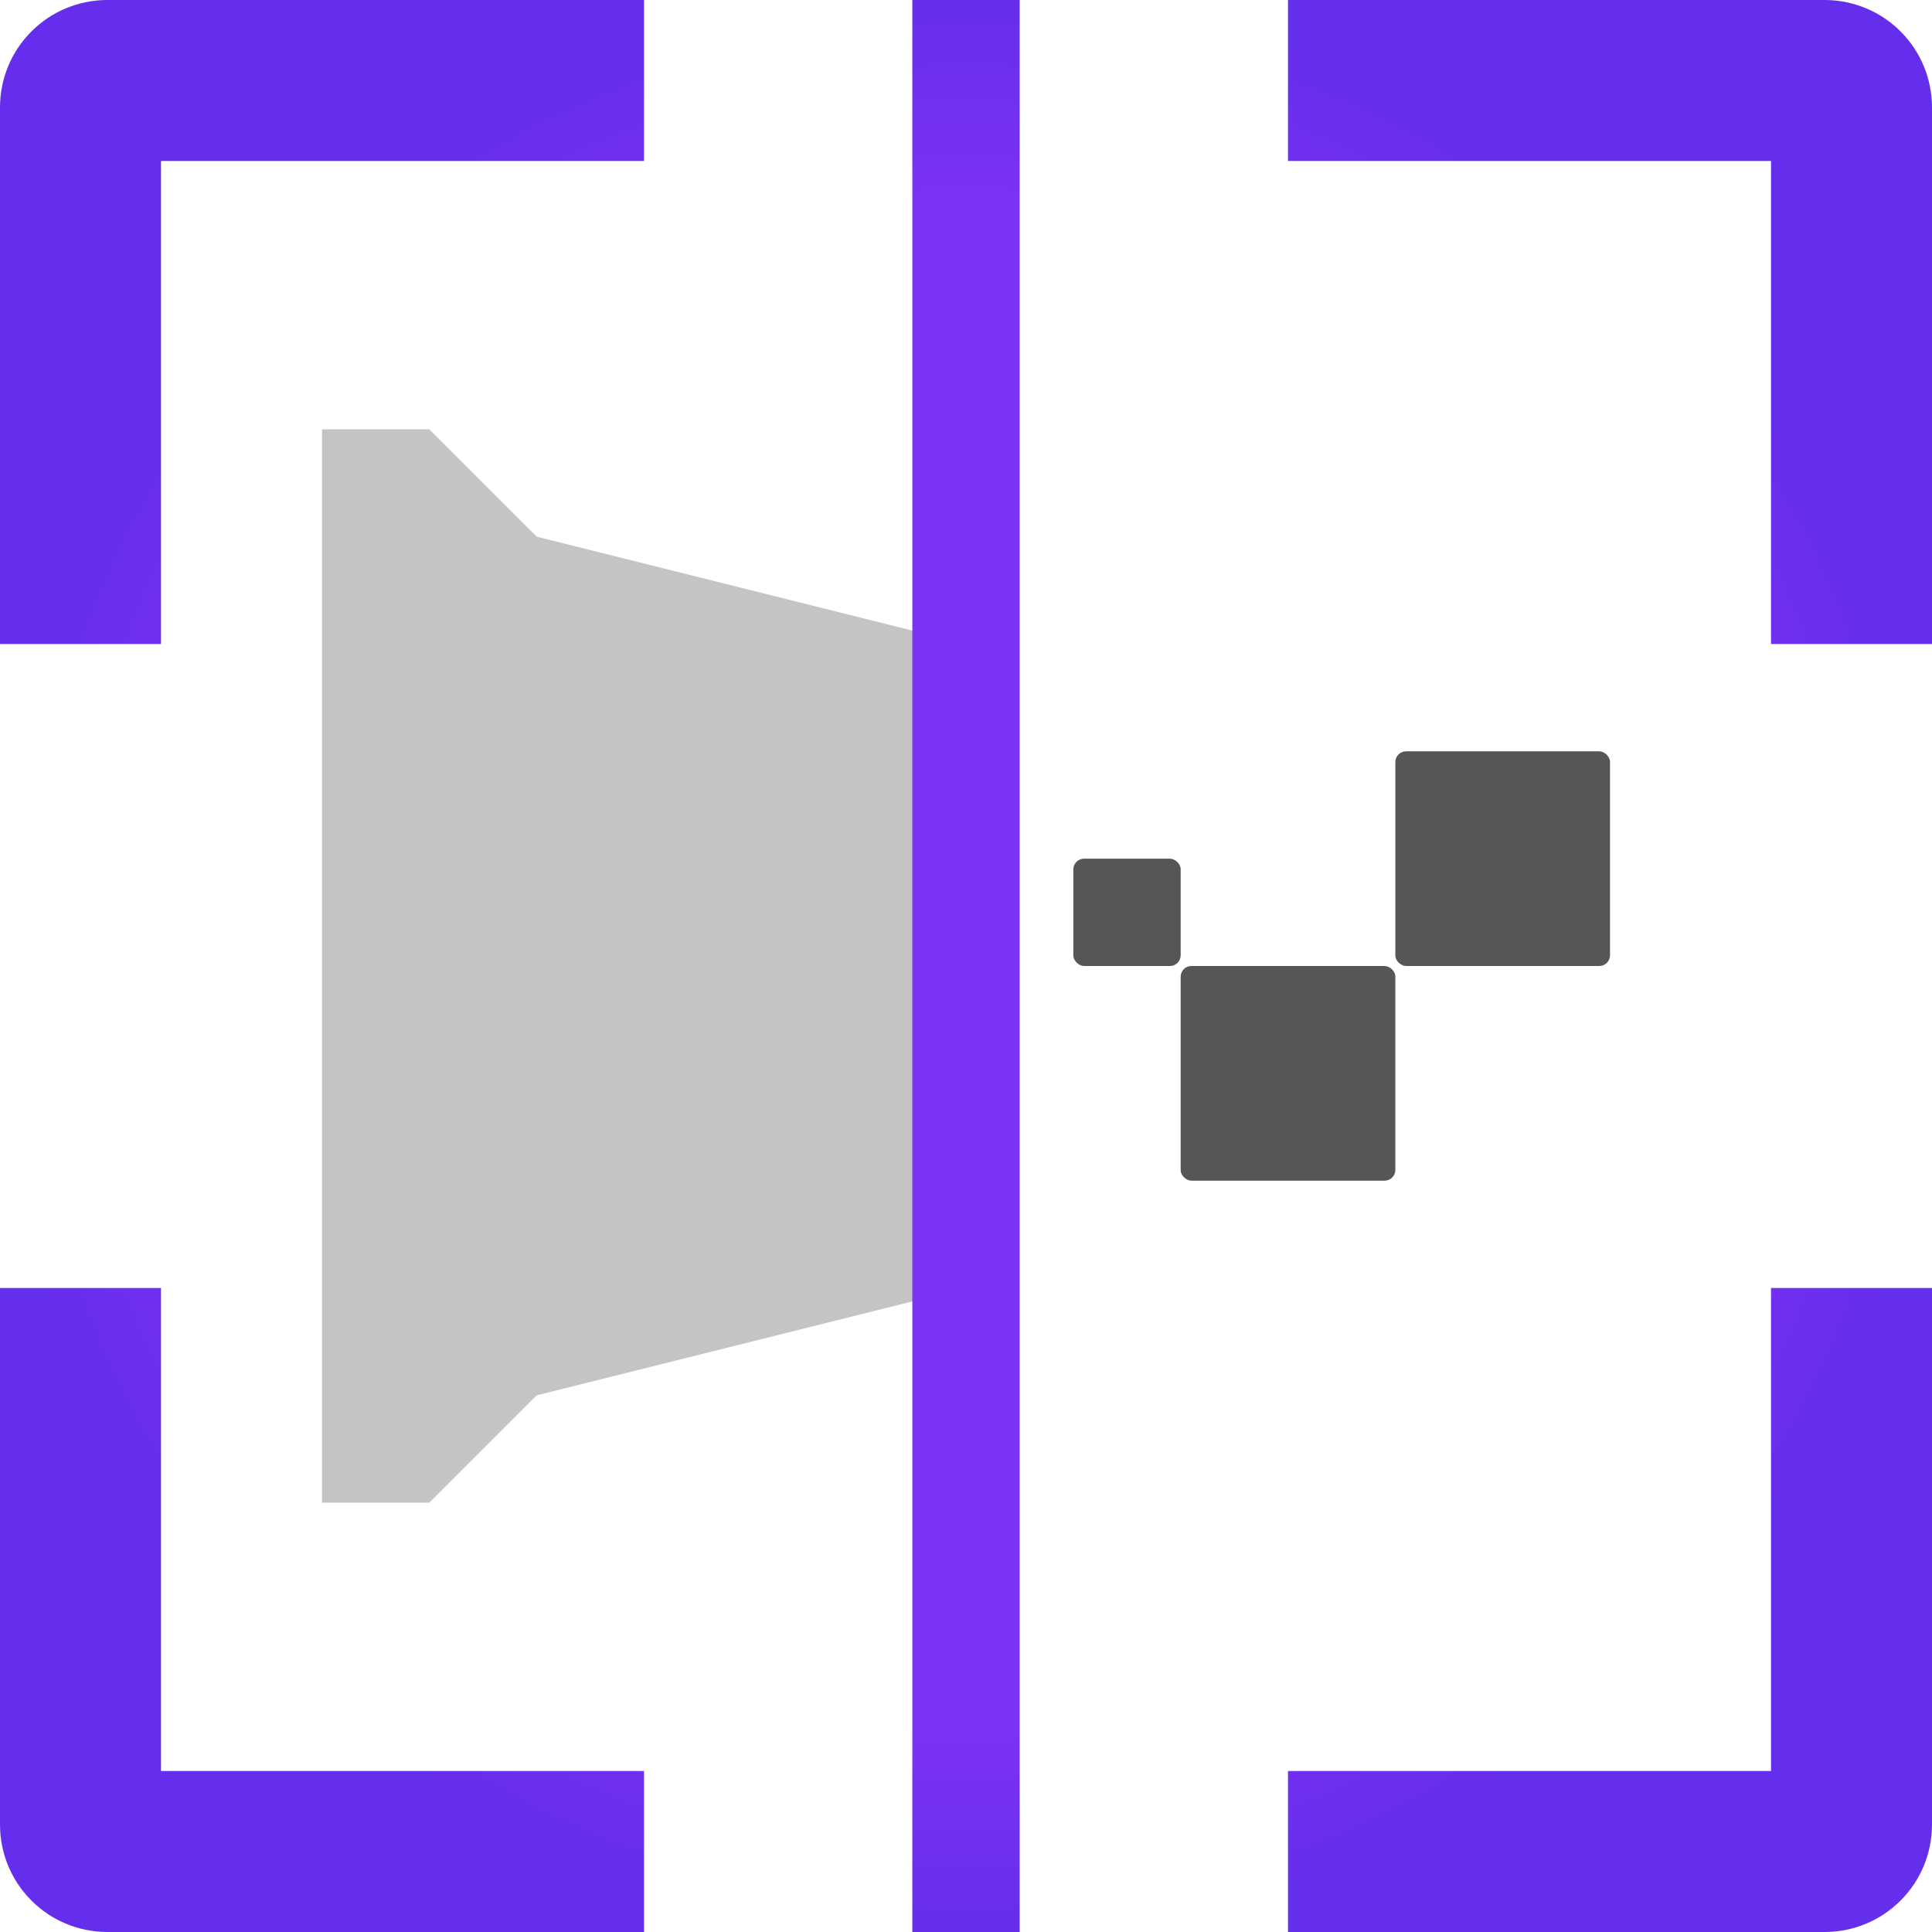 <svg width="18" height="18" viewBox="0 0 18 18" fill="none" xmlns="http://www.w3.org/2000/svg">
<path d="M5 5L9 6L9 12L5 13L4 14H3L3 4H4L5 5Z" fill="#C4C4C4"/>
<path d="M1 0L6 0V1.5L1.5 1.5L1.5 6H0L0 1C0 0.735 0.105 0.48 0.293 0.293C0.48 0.105 0.735 0 1 0ZM6 18H1C0.735 18 0.48 17.895 0.293 17.707C0.105 17.52 0 17.265 0 17L0 12H1.5L1.5 16.5H6V18ZM16.5 16.5V12H18V17C18 17.265 17.895 17.52 17.707 17.707C17.52 17.895 17.265 18 17 18H12V16.5H16.5ZM18 6H16.5V1.5L12 1.5V0L17 0C17.265 0 17.52 0.105 17.707 0.293C17.895 0.48 18 0.735 18 1V6ZM8.5 0L8.5 18H9.5L9.5 0L8.5 0Z" fill="url(#paint0_radial_63_29)"/>
<rect width="2" height="2" rx="0.1" transform="matrix(0 1 1 0 11 9)" fill="#575656"/>
<rect width="1" height="1" rx="0.1" transform="matrix(0 1 1 0 10 8)" fill="#575656"/>
<rect width="2" height="2" rx="0.1" transform="matrix(0 1 1 0 13 7)" fill="#575656"/>
<defs>
<radialGradient id="paint0_radial_63_29" cx="0" cy="0" r="1" gradientUnits="userSpaceOnUse" gradientTransform="translate(9 9) scale(9)">
<stop offset="0.792" stop-color="#7C31F3"/>
<stop offset="1" stop-color="#652EEC"/>
</radialGradient>
</defs>
</svg>
